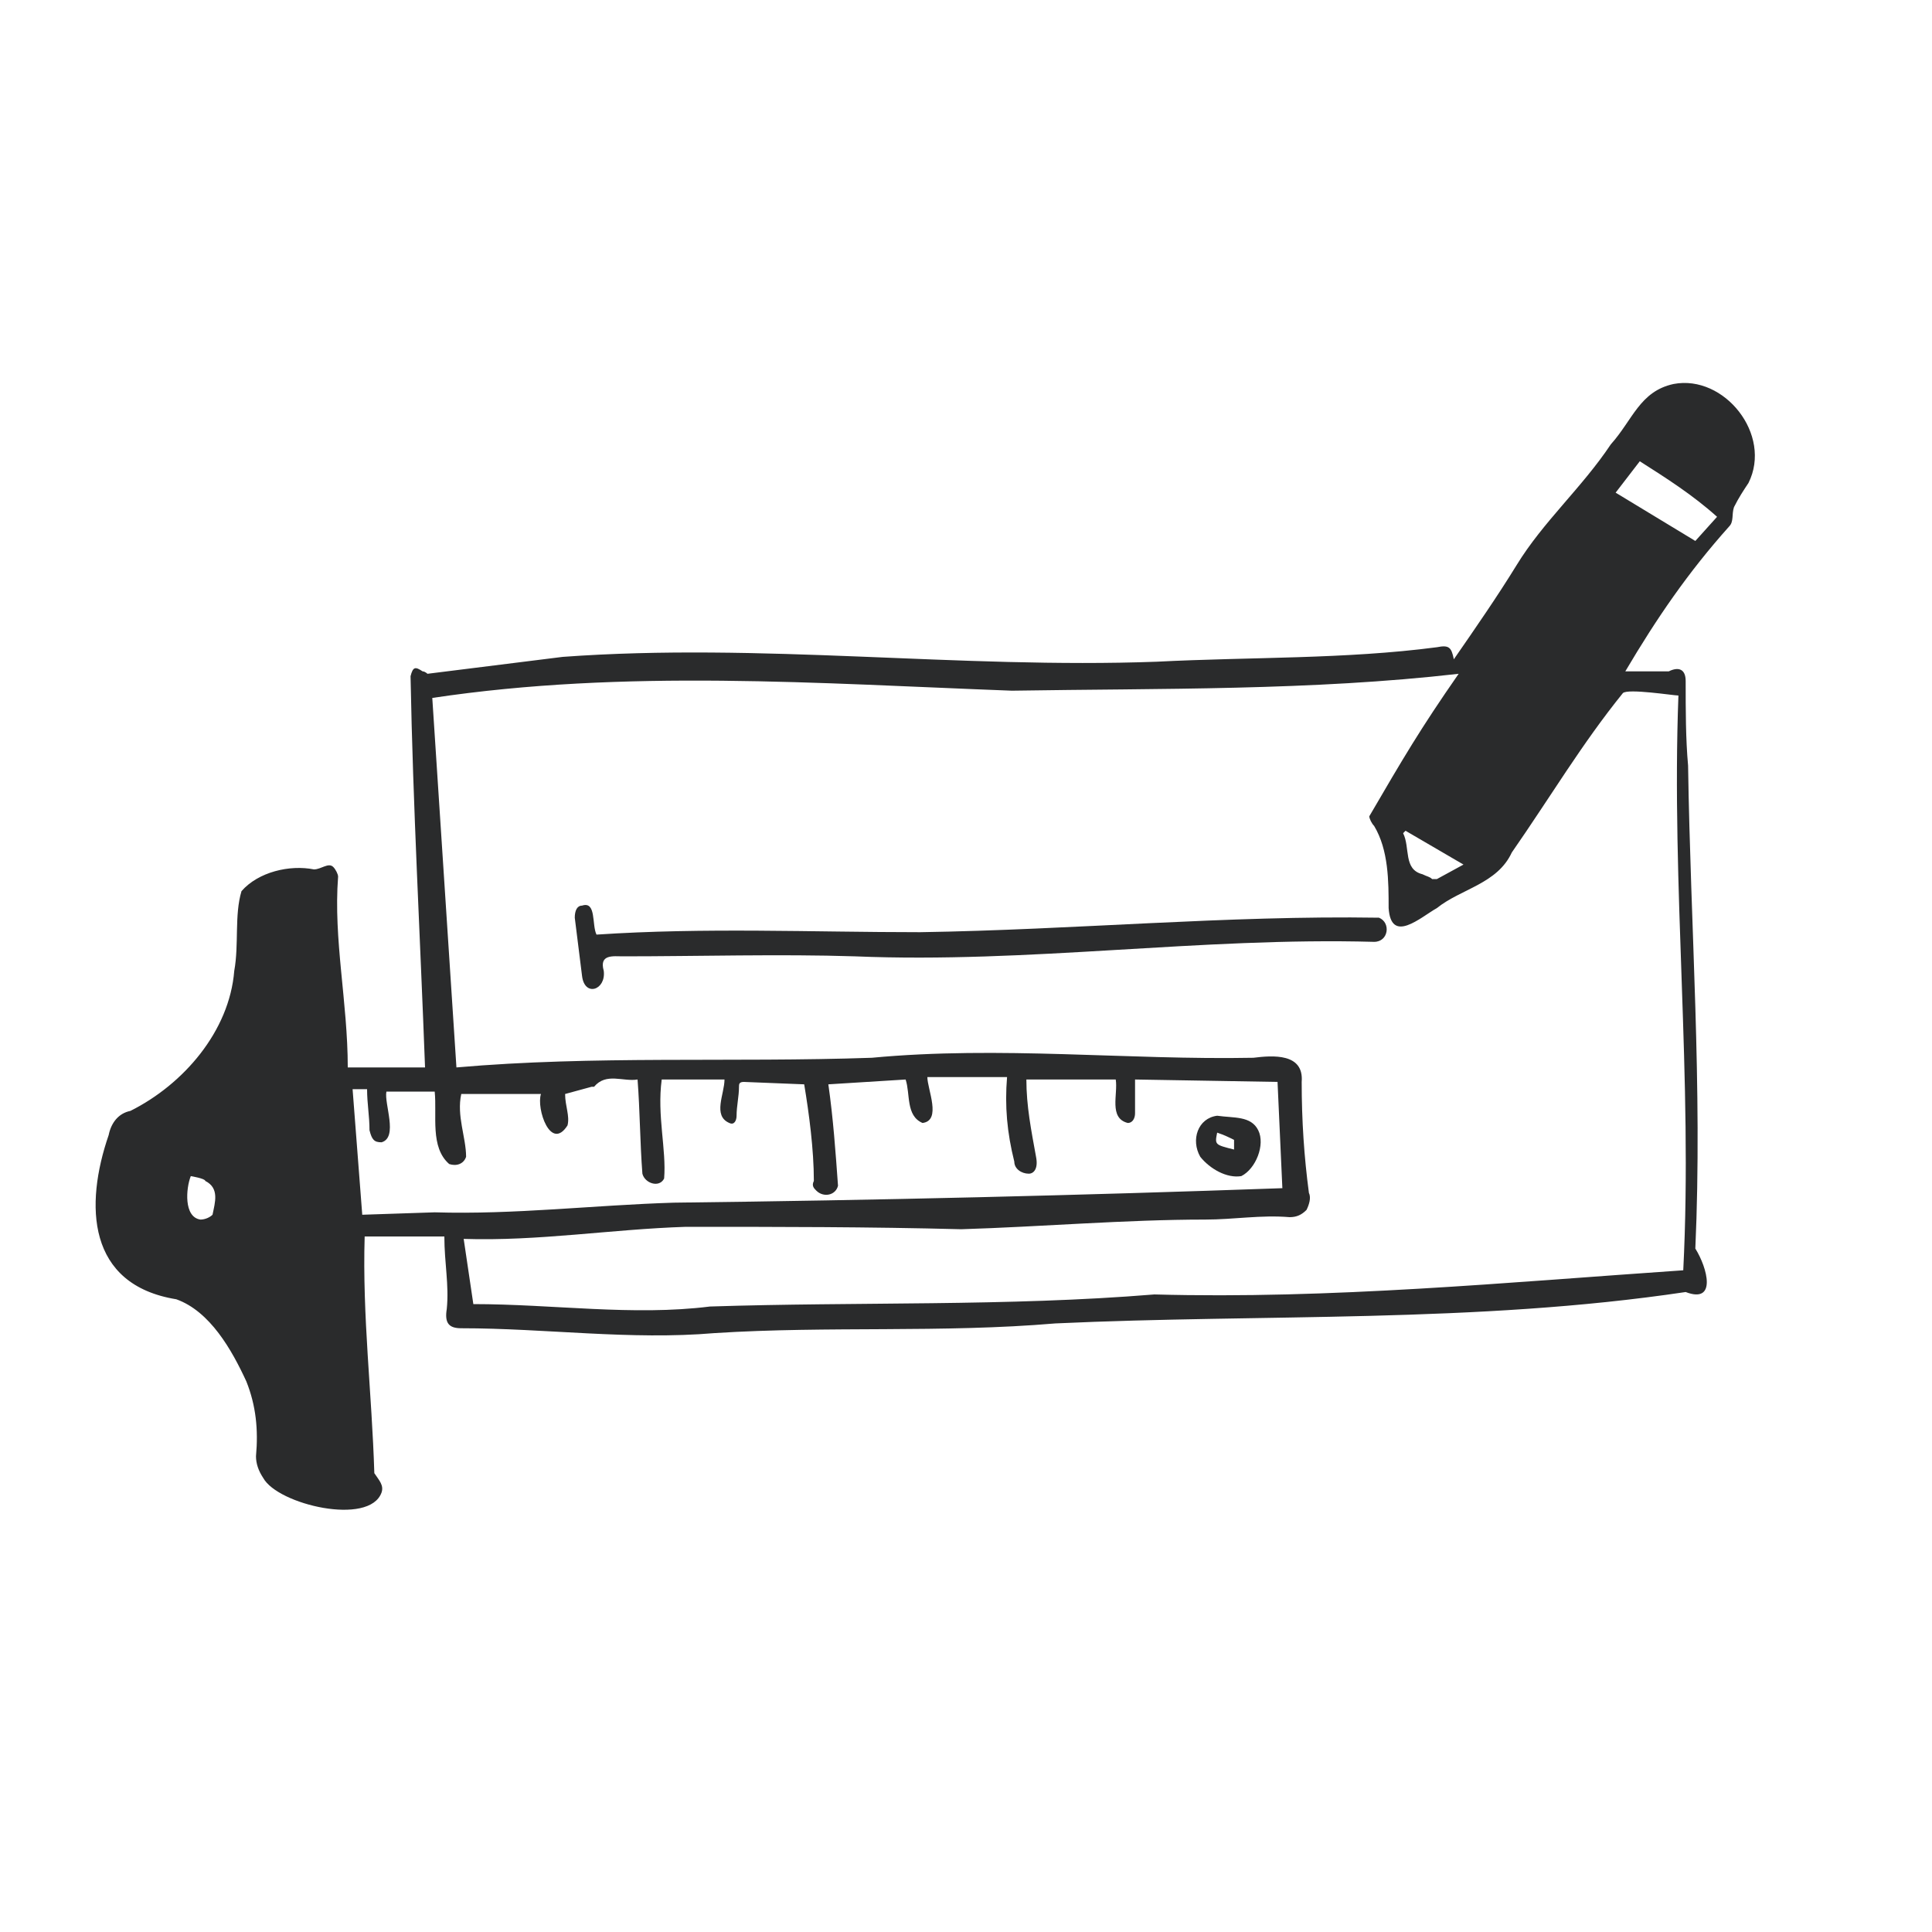 <svg version="1.1" id="Layer_1" xmlns="http://www.w3.org/2000/svg" x="0" y="0" viewBox="0 0 80 80" xml:space="preserve"><style>.st0{fill:#2a2b2c}</style><path class="st0" d="M69.8 53.5c-8.7 1.3-17.5.9-26.1 1.3-4.7.4-9.4.1-14.1.4-3.5.3-7-.2-10.5-.2-.5 0-.7-.2-.6-.8.1-1-.1-1.9-.1-3h-3.3c-.1 3.3.3 6.5.4 9.8.2.3.4.5.3.8-.5 1.4-4.3.5-4.9-.6-.2-.3-.3-.6-.3-.9.1-1.1 0-2.1-.4-3.1-.6-1.3-1.5-2.9-2.9-3.4-3.7-.6-3.8-3.9-2.8-6.8.1-.5.4-.9.9-1 2.2-1.1 4.1-3.3 4.3-5.8.2-1.1 0-2.3.3-3.3.7-.8 2-1.1 3-.9.3 0 .6-.3.8-.1.1.1.2.3.2.4-.2 2.6.4 5.2.4 7.9h3.2c-.2-5.4-.5-10.8-.6-16.2.1-.4.2-.4.5-.2.1 0 .2.1.2.1l5.6-.7c8.2-.6 16.4.5 24.6.2 3.9-.2 7.8-.1 11.6-.6.5-.1.6 0 .7.5.9-1.3 1.8-2.6 2.6-3.9 1.1-1.8 2.7-3.2 3.9-5 .9-1 1.2-2.2 2.6-2.5 2.1-.4 4.1 2.1 3.1 4.1-.2.3-.4.6-.6 1-.1.3 0 .6-.2.8-1.7 1.9-3 3.8-4.3 6h1.8c.4-.2.7-.1.7.4 0 1.2 0 2.4.1 3.5.1 6.7.6 13.3.3 20 .5.8.9 2.3-.4 1.8zm-50.2.5c3.3 0 6.6.5 9.8.1 6.1-.2 12.3 0 18.4-.5 7.3.2 14.6-.5 21.9-1 .4-7.9-.5-15.9-.2-23.8-.2 0-2.1-.3-2.3-.1-1.7 2.1-3 4.3-4.6 6.6-.6 1.3-2.1 1.5-3.1 2.3-.7.4-1.9 1.5-2 0 0-1.1 0-2.4-.6-3.4-.1-.1-.2-.3-.2-.4 1.4-2.4 2.1-3.6 3.7-5.9-6.1.7-12.3.6-18.5.7-8-.3-16-.9-24 .3l1 15.3c5.7-.5 11.4-.2 17.2-.4 5.3-.5 10.6.1 15.8 0 .8-.1 2.1-.2 2 1 0 1.6.1 3.1.3 4.6.1.2 0 .5-.1.7-.2.2-.4.3-.7.3-1.2-.1-2.3.1-3.5.1-3.3 0-6.8.3-10.1.4-3.8-.1-7.6-.1-11.4-.1-3.1.1-6.1.6-9.2.5l.4 2.7zm33.3-9.2l-5.9-.1v1.4c0 .2-.1.4-.3.4-.8-.2-.4-1.2-.5-1.8h-3.7c0 1.1.2 2.1.4 3.2.1.5-.1.7-.3.7-.3 0-.6-.2-.6-.5-.3-1.2-.4-2.3-.3-3.5h-3.3c0 .5.6 1.8-.2 1.9-.7-.3-.5-1.2-.7-1.8l-3.2.2c.2 1.4.3 2.8.4 4.2-.1.4-.6.5-.9.2-.1-.1-.2-.2-.1-.4 0-1.3-.2-2.8-.4-4l-2.5-.1c-.2 0-.2.1-.2.2 0 .4-.1.8-.1 1.2 0 .2-.1.4-.3.3-.7-.3-.2-1.2-.2-1.8h-2.6c-.2 1.5.2 2.9.1 4.1-.2.4-.8.2-.9-.2-.1-1.3-.1-2.6-.2-3.9-.6.1-1.3-.3-1.8.3h-.1l-1.1.3c0 .5.2.9.1 1.3-.7 1.1-1.3-.7-1.1-1.3h-3.3c-.2.9.2 1.8.2 2.6-.1.3-.4.4-.7.3-.8-.7-.5-2-.6-3h-2c-.1.5.5 1.9-.2 2.1-.3 0-.4-.1-.5-.5 0-.6-.1-1.1-.1-1.7h-.6l.4 5.2 3-.1c3.3.1 6.6-.3 9.9-.4 8.4-.1 16.8-.3 25.2-.6l-.2-4.4zm17.3-22.4l.9-1c-1-.9-2.1-1.6-3.2-2.3l-1 1.3 3.3 2zm-12 12l-.1.1c.3.6 0 1.5.8 1.7.2.1.3.1.4.2h.2l1.1-.6-2.4-1.4zM7.9 48.7c-.2.5-.3 1.7.4 1.8.2 0 .4-.1.5-.2.1-.5.3-1.1-.3-1.4 0-.1-.6-.2-.6-.2z"/><path class="st0" d="M24.7 38.7c4.5-.3 8.9-.1 13.4-.1 6.4-.1 12.7-.7 19-.6.5.2.4 1-.2 1-7.2-.2-14.3.9-21.5.6-3.1-.1-6.5 0-9.6 0-.4 0-1-.1-.8.6.1.8-.8 1.1-.9.2l-.3-2.4c0-.3.1-.5.3-.5.6-.2.4.8.6 1.2zm25.7 7.5c.7.1 1.4 0 1.7.6.3.6-.1 1.6-.7 1.9-.6.1-1.3-.3-1.7-.8-.4-.7-.1-1.6.7-1.7zm.7 1.4v-.4c-.2-.1-.4-.2-.7-.3-.1.5-.1.5.7.7z"/></svg>